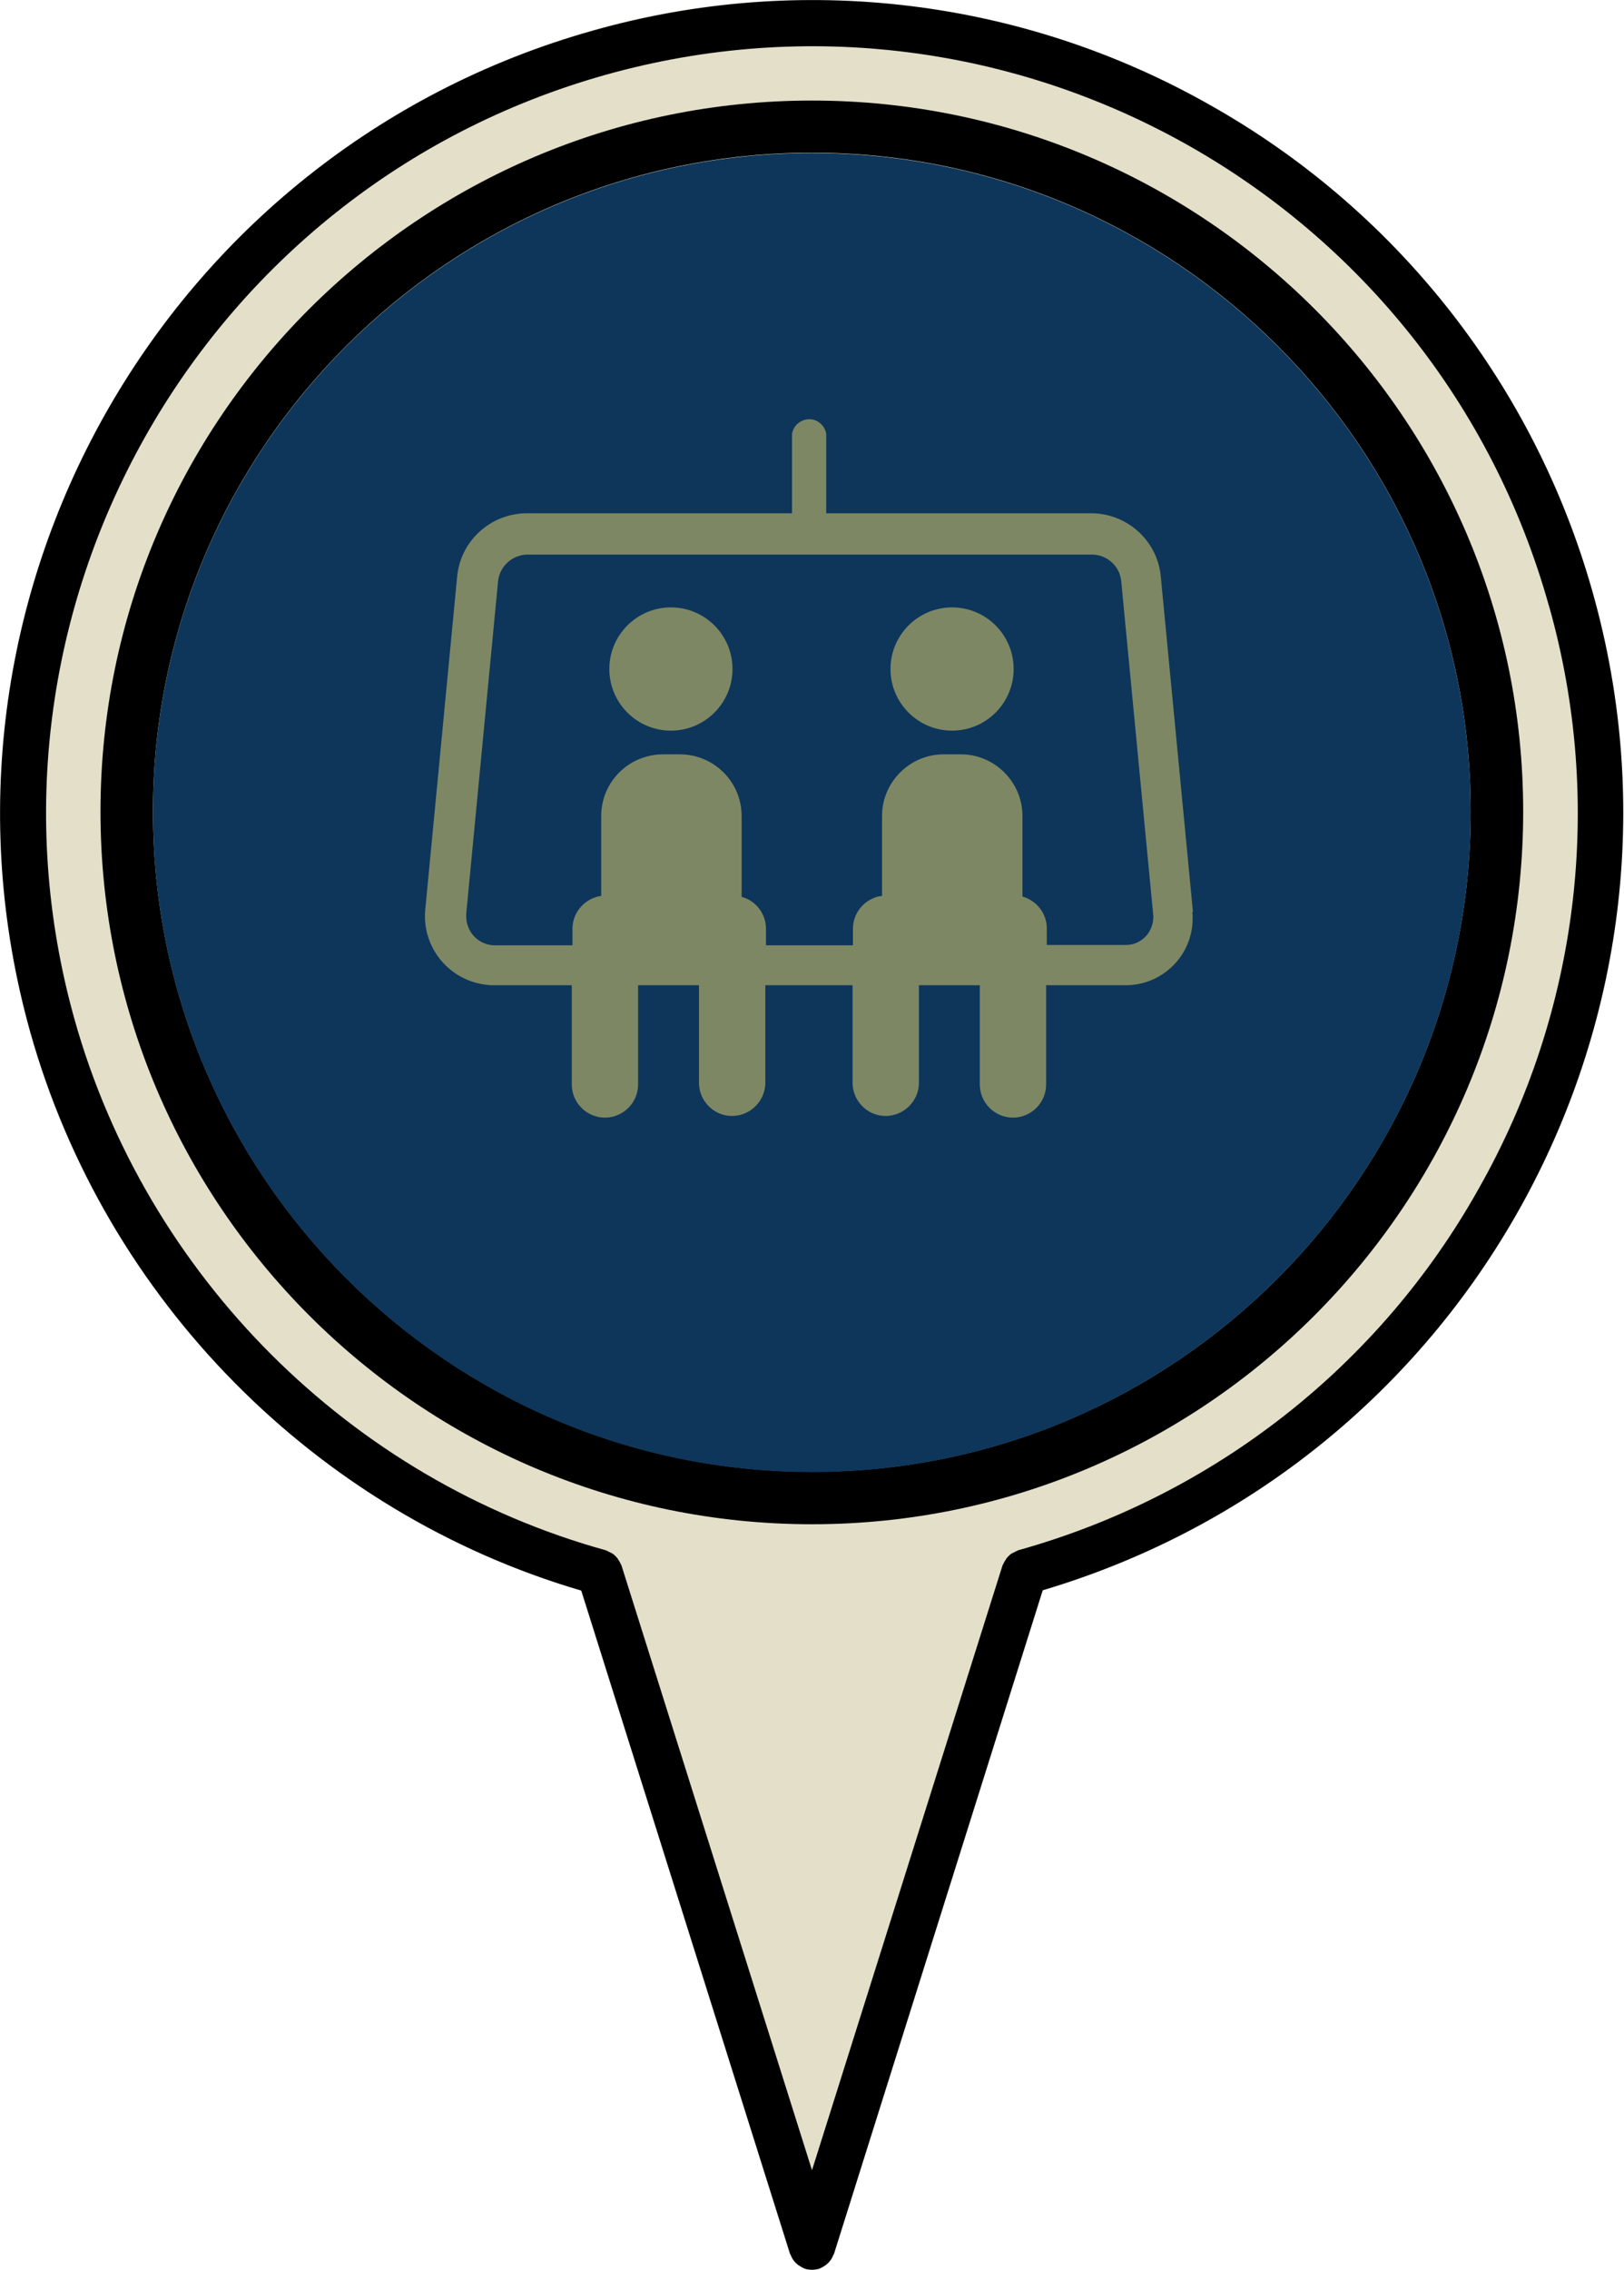 <?xml version="1.0" encoding="utf-8"?>
<!-- Generator: Adobe Illustrator 26.0.1, SVG Export Plug-In . SVG Version: 6.00 Build 0)  -->
<svg version="1.1" id="Layer_1" xmlns="http://www.w3.org/2000/svg" xmlns:xlink="http://www.w3.org/1999/xlink" x="0px" y="0px"
	 viewBox="0 0 480 670.5" style="enable-background:new 0 0 480 670.5;" xml:space="preserve">
<style type="text/css">
	.st0{fill:#E4DFC9;}
	.st1{clip-path:url(#SVGID_00000093153249654974744410000014531462812459726495_);}
	.st2{fill:#0D365A;}
	.st3{fill:#7E8764;}
</style>
<g id="Layer_2_00000073722392949199814200000000542763510647478455_">
	<g id="Layer_1-2">
		<path class="st0" d="M477.9,237.9C477.9,106.5,371.4,0,240,0S2.1,106.5,2.1,237.9c0,110,74.6,202.4,176,229.7l60.1,187.1l0.4,7.3
			L307,466.2C405.8,437.3,477.9,346.1,477.9,237.9z"/>
		<path d="M357.6,31C302.2-0.4,236.6-8.3,175.4,9C47.9,44.7-26.7,177.4,8.9,304.7c22.2,79.2,84.5,142.1,162.9,165.1l61.7,195.9
			c0,0.1,0.2,0.2,0.2,0.3c0.4,1.2,1.2,2.2,2.2,3c0.2,0.1,0.4,0.2,0.5,0.3c0.5,0.3,1,0.6,1.5,0.8c0.7,0.2,1.4,0.3,2.1,0.3
			c0.7,0,1.4-0.1,2.1-0.3c0.5-0.2,1.1-0.5,1.5-0.8c0.2-0.1,0.4-0.2,0.5-0.3c1-0.8,1.8-1.8,2.2-3c0.1-0.1,0.2-0.2,0.2-0.3l61.7-196
			c126.9-37.7,199.3-171.1,161.6-298C452.1,112,411.9,61.5,357.6,31z M437.1,351c-29.3,52.4-78.4,90.8-136.2,106.9
			c-0.2,0.1-0.4,0.2-0.6,0.3c-0.4,0.2-0.8,0.4-1.2,0.6c-0.4,0.2-0.7,0.5-1,0.8c-0.3,0.3-0.6,0.6-0.8,1c-0.3,0.4-0.5,0.8-0.7,1.2
			c-0.1,0.2-0.2,0.4-0.3,0.6L240,641l-56.3-178.6c-0.1-0.2-0.2-0.4-0.3-0.6c-0.2-0.4-0.4-0.8-0.7-1.2c-0.2-0.4-0.5-0.7-0.8-1
			c-0.3-0.3-0.6-0.6-1-0.8c-0.4-0.2-0.8-0.4-1.2-0.6c-0.2-0.1-0.4-0.2-0.6-0.3C103.5,437,43.3,376.9,22,301
			C-11.6,180.9,58.8,55.8,179,22.1c120.3-33.7,245.1,36.5,278.8,156.8c0,0.1,0.1,0.2,0.1,0.3C474.2,237,466.7,298.8,437.1,351z"/>
		<path d="M240,29.7c-115.9,0-210.3,94.2-210.3,210c0,116.1,94.3,210.5,210.3,210.5s210.2-94.5,210.2-210.5
			C450.2,123.9,355.9,29.7,240,29.7z M240,434.7c-107.4,0-194.8-87.5-194.8-195c0-107.3,87.4-194.6,194.8-194.6
			s194.7,87.3,194.7,194.5C434.7,347.3,347.4,434.8,240,434.7L240,434.7z"/>
		<g>
			<defs>
				<path id="SVGID_1_" d="M240,434.8c-107.4,0-194.8-87.5-194.8-195c0-107.3,87.4-194.6,194.8-194.6s194.7,87.3,194.7,194.5
					C434.7,347.3,347.4,434.8,240,434.8z"/>
			</defs>
			<clipPath id="SVGID_00000092421239410784762580000011320370592977509027_">
				<use xlink:href="#SVGID_1_"  style="overflow:visible;"/>
			</clipPath>
			<g style="clip-path:url(#SVGID_00000092421239410784762580000011320370592977509027_);">
				<circle class="st2" cx="240" cy="240" r="210.2"/>
				<path class="st3" d="M352.6,269.4l-9.5-99c-0.9-10.6-9.9-18.8-20.6-18.8h-78.3v-23.5c-0.5-2.8-3.1-4.7-5.9-4.2
					c-2.1,0.4-3.8,2-4.2,4.2v23.5h-78.3c-10.8,0-19.8,8.2-20.7,18.9l-9.4,98.1c-1.1,11.2,7.1,21.2,18.4,22.3c0.7,0.1,1.4,0.1,2,0.1
					H169v29.3c0,5.4,4.4,9.8,9.8,9.8c5.4,0,9.8-4.4,9.8-9.8V291h18v29.3c0.3,5.4,4.9,9.6,10.3,9.3c5-0.3,9-4.3,9.3-9.3V291H252v29.3
					c0.3,5.4,4.9,9.6,10.3,9.3c5-0.3,9-4.3,9.3-9.3V291h18v29.3c0,5.4,4.4,9.8,9.8,9.8c5.4,0,9.8-4.4,9.8-9.8c0,0,0,0,0,0V291h23.5
					c10.9,0,19.8-8.8,19.8-19.7c0,0,0,0,0,0c0-0.6,0-1.3-0.1-1.9H352.6z M338.7,276.5c-1.5,1.6-3.6,2.6-5.8,2.6h-23.5v-4.9
					c0-4.4-3-8.2-7.2-9.4v-23.8c0-10-8.2-18.2-18.2-18.2h-5.1c-10,0-18.2,8.2-18.2,18.2v23.6c-4.9,0.6-8.6,4.8-8.6,9.7v4.9h-25.7
					v-4.9c0-4.4-3-8.3-7.2-9.4v-23.9c0-10-8.1-18.1-18.1-18.2h-5.1c-10.1,0-18.3,8.1-18.3,18.2l0,0v23.6c-4.8,0.7-8.5,4.8-8.5,9.7
					v4.9h-22.9c-4.7,0-8.4-3.7-8.5-8.4c0-0.3,0-0.6,0-0.9l9.4-98.1c0.4-4.5,4.2-8,8.8-8h166.7c4.5,0,8.3,3.4,8.7,7.9l9.5,99
					C340.9,272.7,340.2,274.9,338.7,276.5z"/>
				<circle class="st3" cx="198.3" cy="197.6" r="18.2"/>
				<circle class="st3" cx="281.4" cy="197.6" r="18.2"/>
			</g>
		</g>
	</g>
</g>
</svg>

